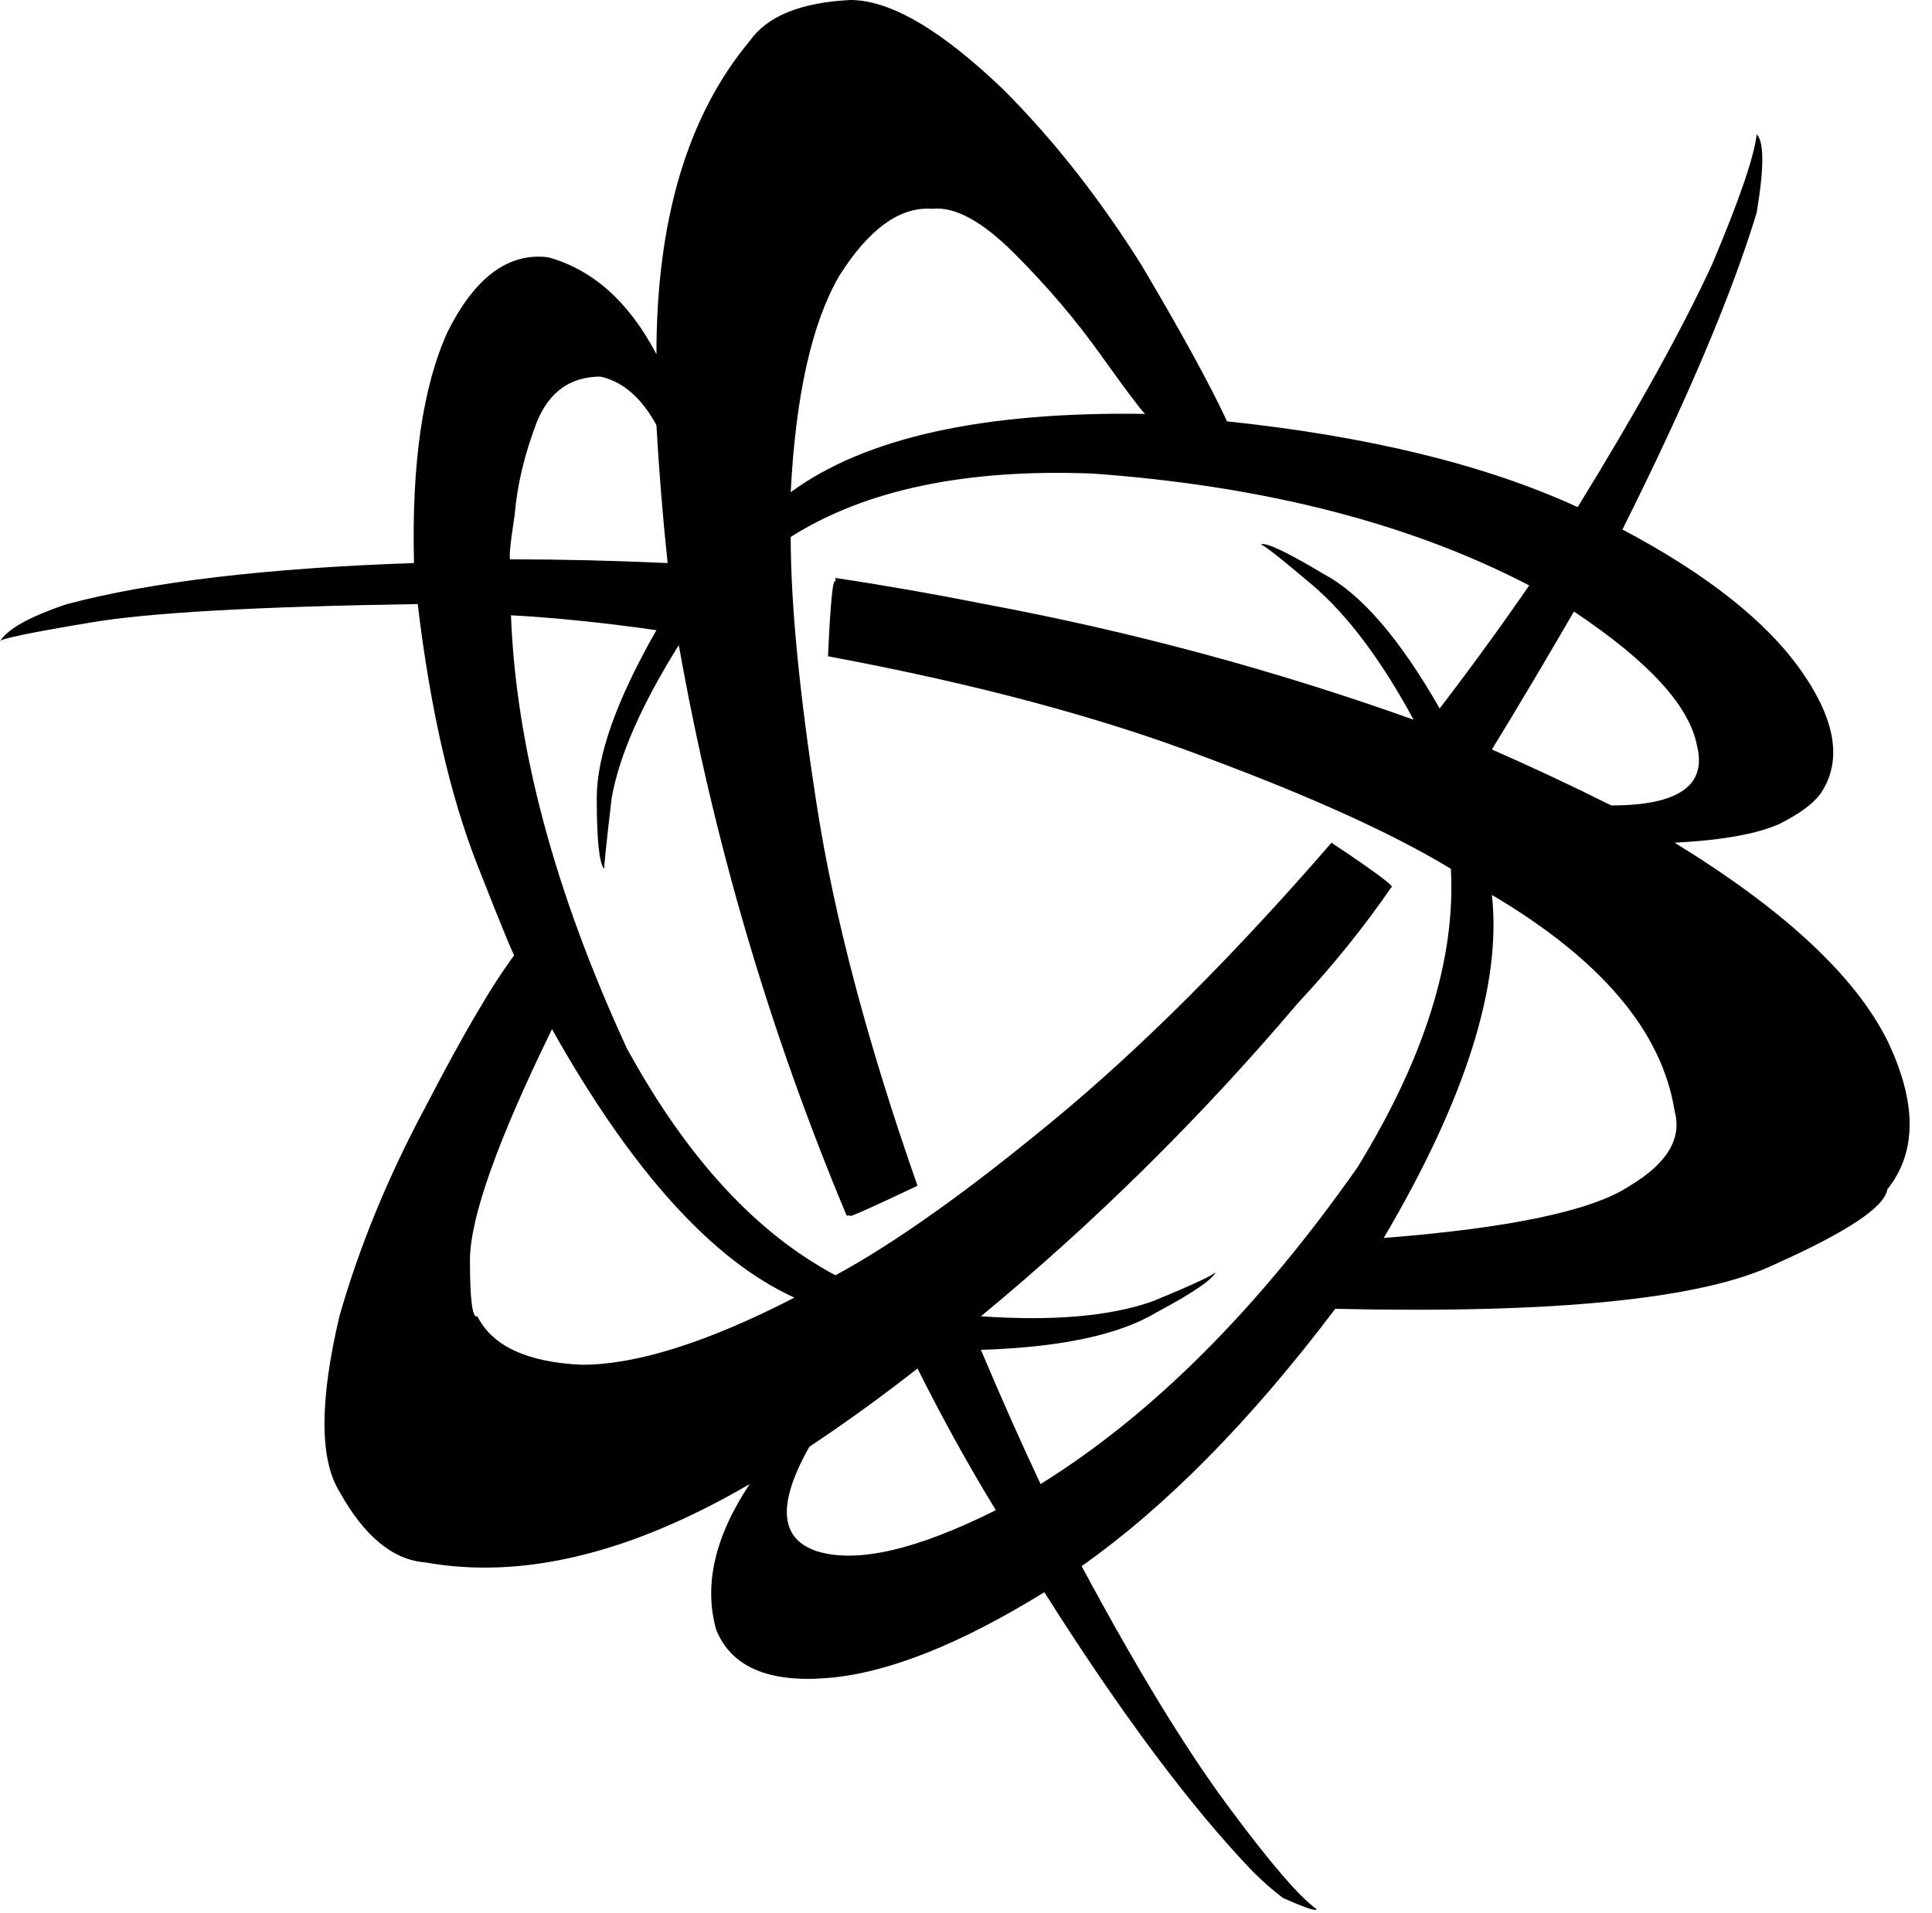<svg viewBox="0 0 518 513">
  <path
    d="M 449 226 Q 468 225 477 221 L 477 221 Q 485 217 488 213 Q 497 200 483 180 Q 469 160 435 142 Q 461 90 471 57 Q 474 39 471 36 Q 470 45 459 71 Q 447 97 423 136 Q 386 119 329 113 Q 322 98 306 71 Q 289 44 269 24 Q 244 0 228 0 L 228 0 Q 208 1 201 11 Q 176 41 176 95 Q 165 74 147 69 L 147 69 Q 131 67 120 89 Q 110 111 111 151 Q 52 153 18 162 Q 3 167 0 172 Q 0 172 0 172 Q 0 171 24 167 Q 47 163 112 162 Q 117 204 128 232 Q 139 260 138 256 Q 129 268 114 297 Q 99 325 91 353 Q 83 387 91 400 Q 101 418 114 419 Q 153 426 201 398 Q 187 419 192 437 Q 198 452 222 450 Q 246 448 280 427 Q 311 476 336 502 Q 340 506 344 509 Q 353 513 353 512 Q 353 512 353 512 Q 346 507 329 484 Q 312 461 290 420 Q 324 396 358 351 Q 447 353 476 339 Q 505 326 506 319 Q 518 304 506 279 Q 493 253 449 226 L 449 226 Z M 371 332 Q 404 276 400 240 Q 444 266 449 298 Q 452 309 437 318 Q 422 328 371 332 L 371 332 Z M 217 388 Q 232 378 246 367 Q 256 387 267 405 Q 235 421 219 416 Q 204 411 217 388 L 217 388 Z M 432 216 Q 416 208 400 201 Q 411 183 422 164 Q 452 184 455 200 Q 459 216 432 216 L 432 216 Z M 279 398 Q 271 381 263 362 Q 295 361 310 352 Q 325 344 326 341 Q 326 342 309 349 Q 292 355 263 353 Q 309 315 348 269 Q 362 254 373 238 Q 373 238 373 238 Q 375 238 357 226 Q 318 271 283 300 Q 248 329 224 342 Q 192 325 168 281 Q 139 218 137 165 Q 155 166 176 169 Q 160 197 160 214 Q 160 231 162 233 Q 162 233 162 233 Q 162 231 164 214 Q 167 197 182 173 Q 196 252 227 326 Q 227 326 228 326 Q 227 327 246 318 Q 226 261 219 216 Q 212 171 212 144 Q 242 125 293 127 Q 362 132 410 157 Q 399 173 386 190 Q 370 162 355 154 Q 340 145 338 146 Q 339 146 352 157 Q 366 169 379 193 Q 323 173 264 162 Q 244 158 224 155 Q 224 156 224 156 Q 223 154 222 176 Q 281 187 323 203 Q 366 219 389 233 Q 391 269 364 313 Q 324 370 279 398 L 279 398 Z M 307 111 Q 242 110 212 132 Q 214 93 225 74 Q 237 55 250 56 Q 259 55 272 68 Q 285 81 295 95 Q 305 109 307 111 L 307 111 Z M 176 114 Q 177 132 179 151 Q 157 150 137 150 Q 136 151 138 138 Q 139 126 144 113 Q 149 101 161 101 L 161 101 Q 170 103 176 114 L 176 114 Z M 148 276 Q 180 333 213 348 Q 178 366 156 366 Q 134 365 128 353 Q 126 354 126 338 Q 126 321 148 276 L 148 276 Z"
  />
</svg>
